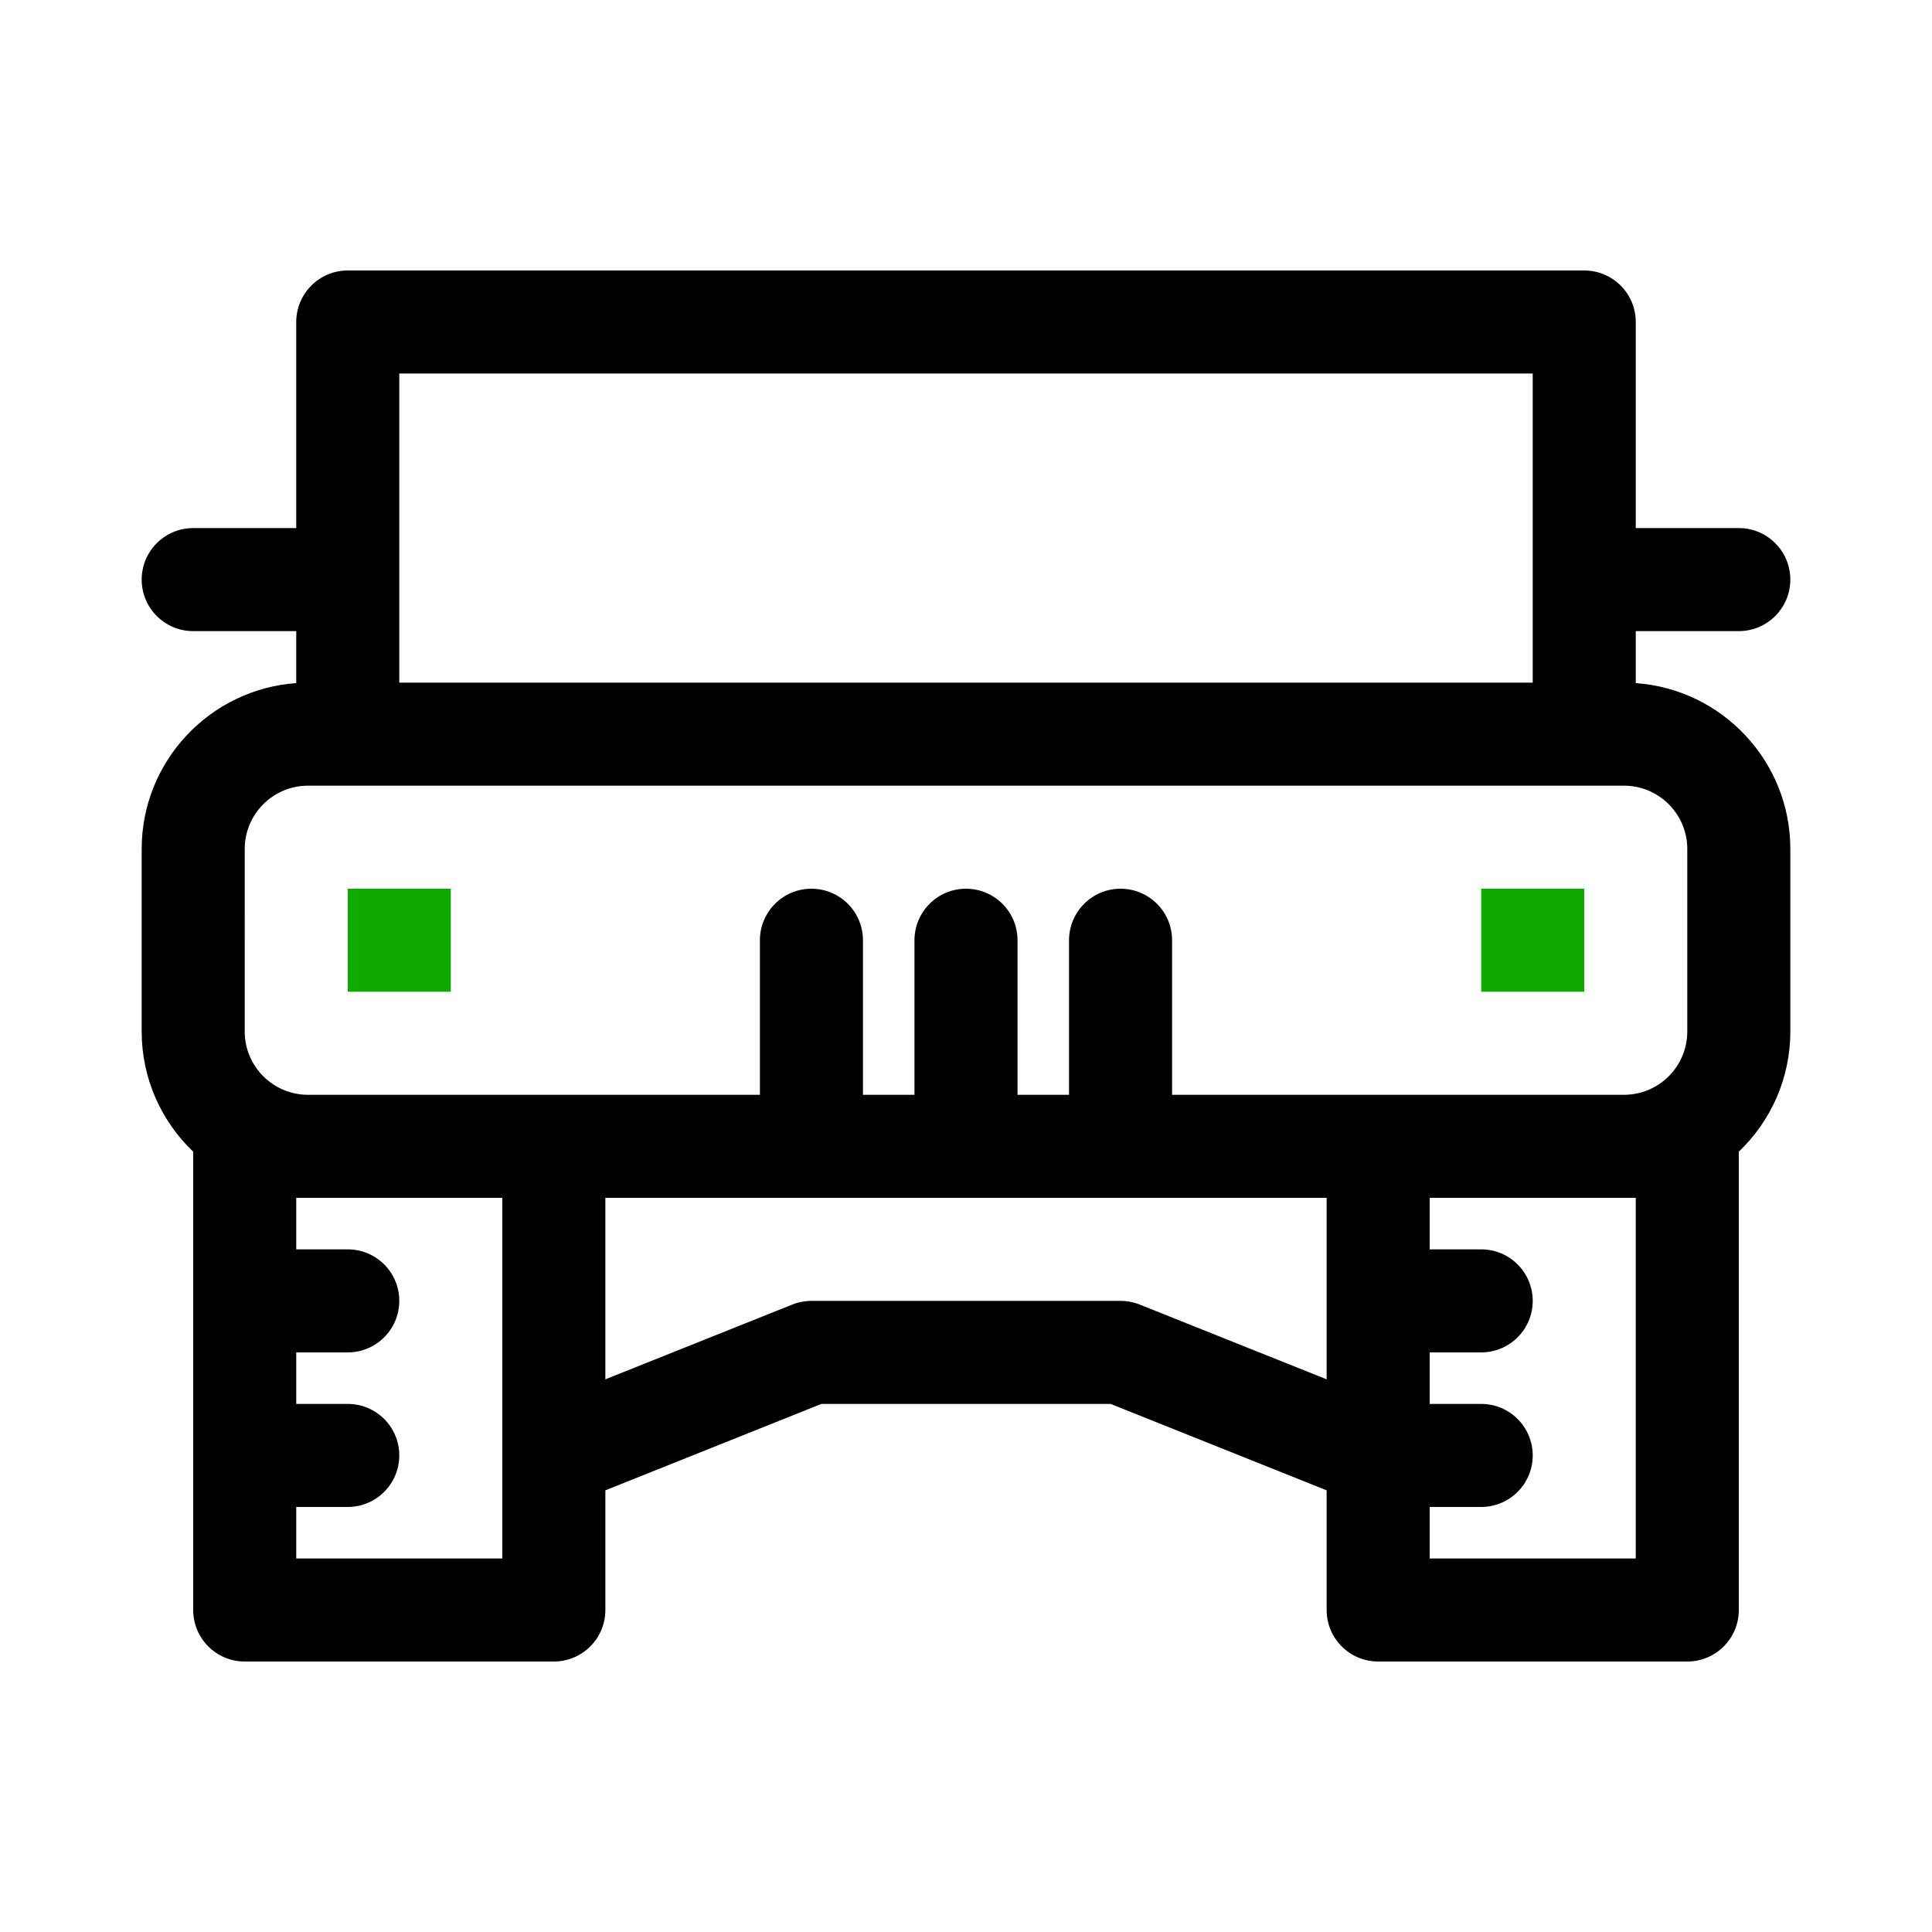 <svg id="offroad" enable-background="new 0 0 300 300" height="512" viewBox="0 0 300 300" width="512" xmlns="http://www.w3.org/2000/svg"><path d="m54 138h16v16h-16z" fill="#0faa00"/><path d="m230 138h16v16h-16z" fill="#0faa00"/><path d="m254 106.072v-8.072h16c4.418 0 8-3.582 8-8s-3.582-8-8-8h-16v-32c0-4.418-3.582-8-8-8h-192c-4.418 0-8 3.582-8 8v32h-16c-4.418 0-8 3.582-8 8s3.582 8 8 8h16v8.072c-13.391.941-24 12.128-24 25.753v28.35c0 7.332 3.076 13.955 8 18.66v71.165c0 4.418 3.582 8 8 8h48c4.418 0 8-3.582 8-8v-18.584l33.541-13.416h44.919l33.54 13.416v18.584c0 4.418 3.582 8 8 8h48c4.418 0 8-3.582 8-8v-71.165c4.924-4.705 8-11.328 8-18.66v-28.35c0-13.626-10.609-24.813-24-25.753zm-192-48.072h176v48h-176zm-24 73.825c0-5.418 4.408-9.825 9.826-9.825h204.349c5.418 0 9.826 4.407 9.826 9.825v28.35c0 5.418-4.408 9.825-9.826 9.825h-70.175v-24c0-4.418-3.582-8-8-8s-8 3.582-8 8v24h-8v-24c0-4.418-3.582-8-8-8s-8 3.582-8 8v24h-8v-24c0-4.418-3.582-8-8-8s-8 3.582-8 8v24h-70.174c-5.418 0-9.826-4.407-9.826-9.825zm40 110.175h-32v-8h8c4.418 0 8-3.582 8-8s-3.582-8-8-8h-8v-8h8c4.418 0 8-3.582 8-8s-3.582-8-8-8h-8v-8h1.826 30.174v40zm98.971-39.428c-.945-.378-1.953-.572-2.971-.572h-48c-1.018 0-2.026.194-2.971.572l-29.029 11.612v-28.184h112v28.184zm77.029-16.572v56h-32v-8h8c4.418 0 8-3.582 8-8s-3.582-8-8-8h-8v-8h8c4.418 0 8-3.582 8-8s-3.582-8-8-8h-8v-8h30.174z"/></svg>